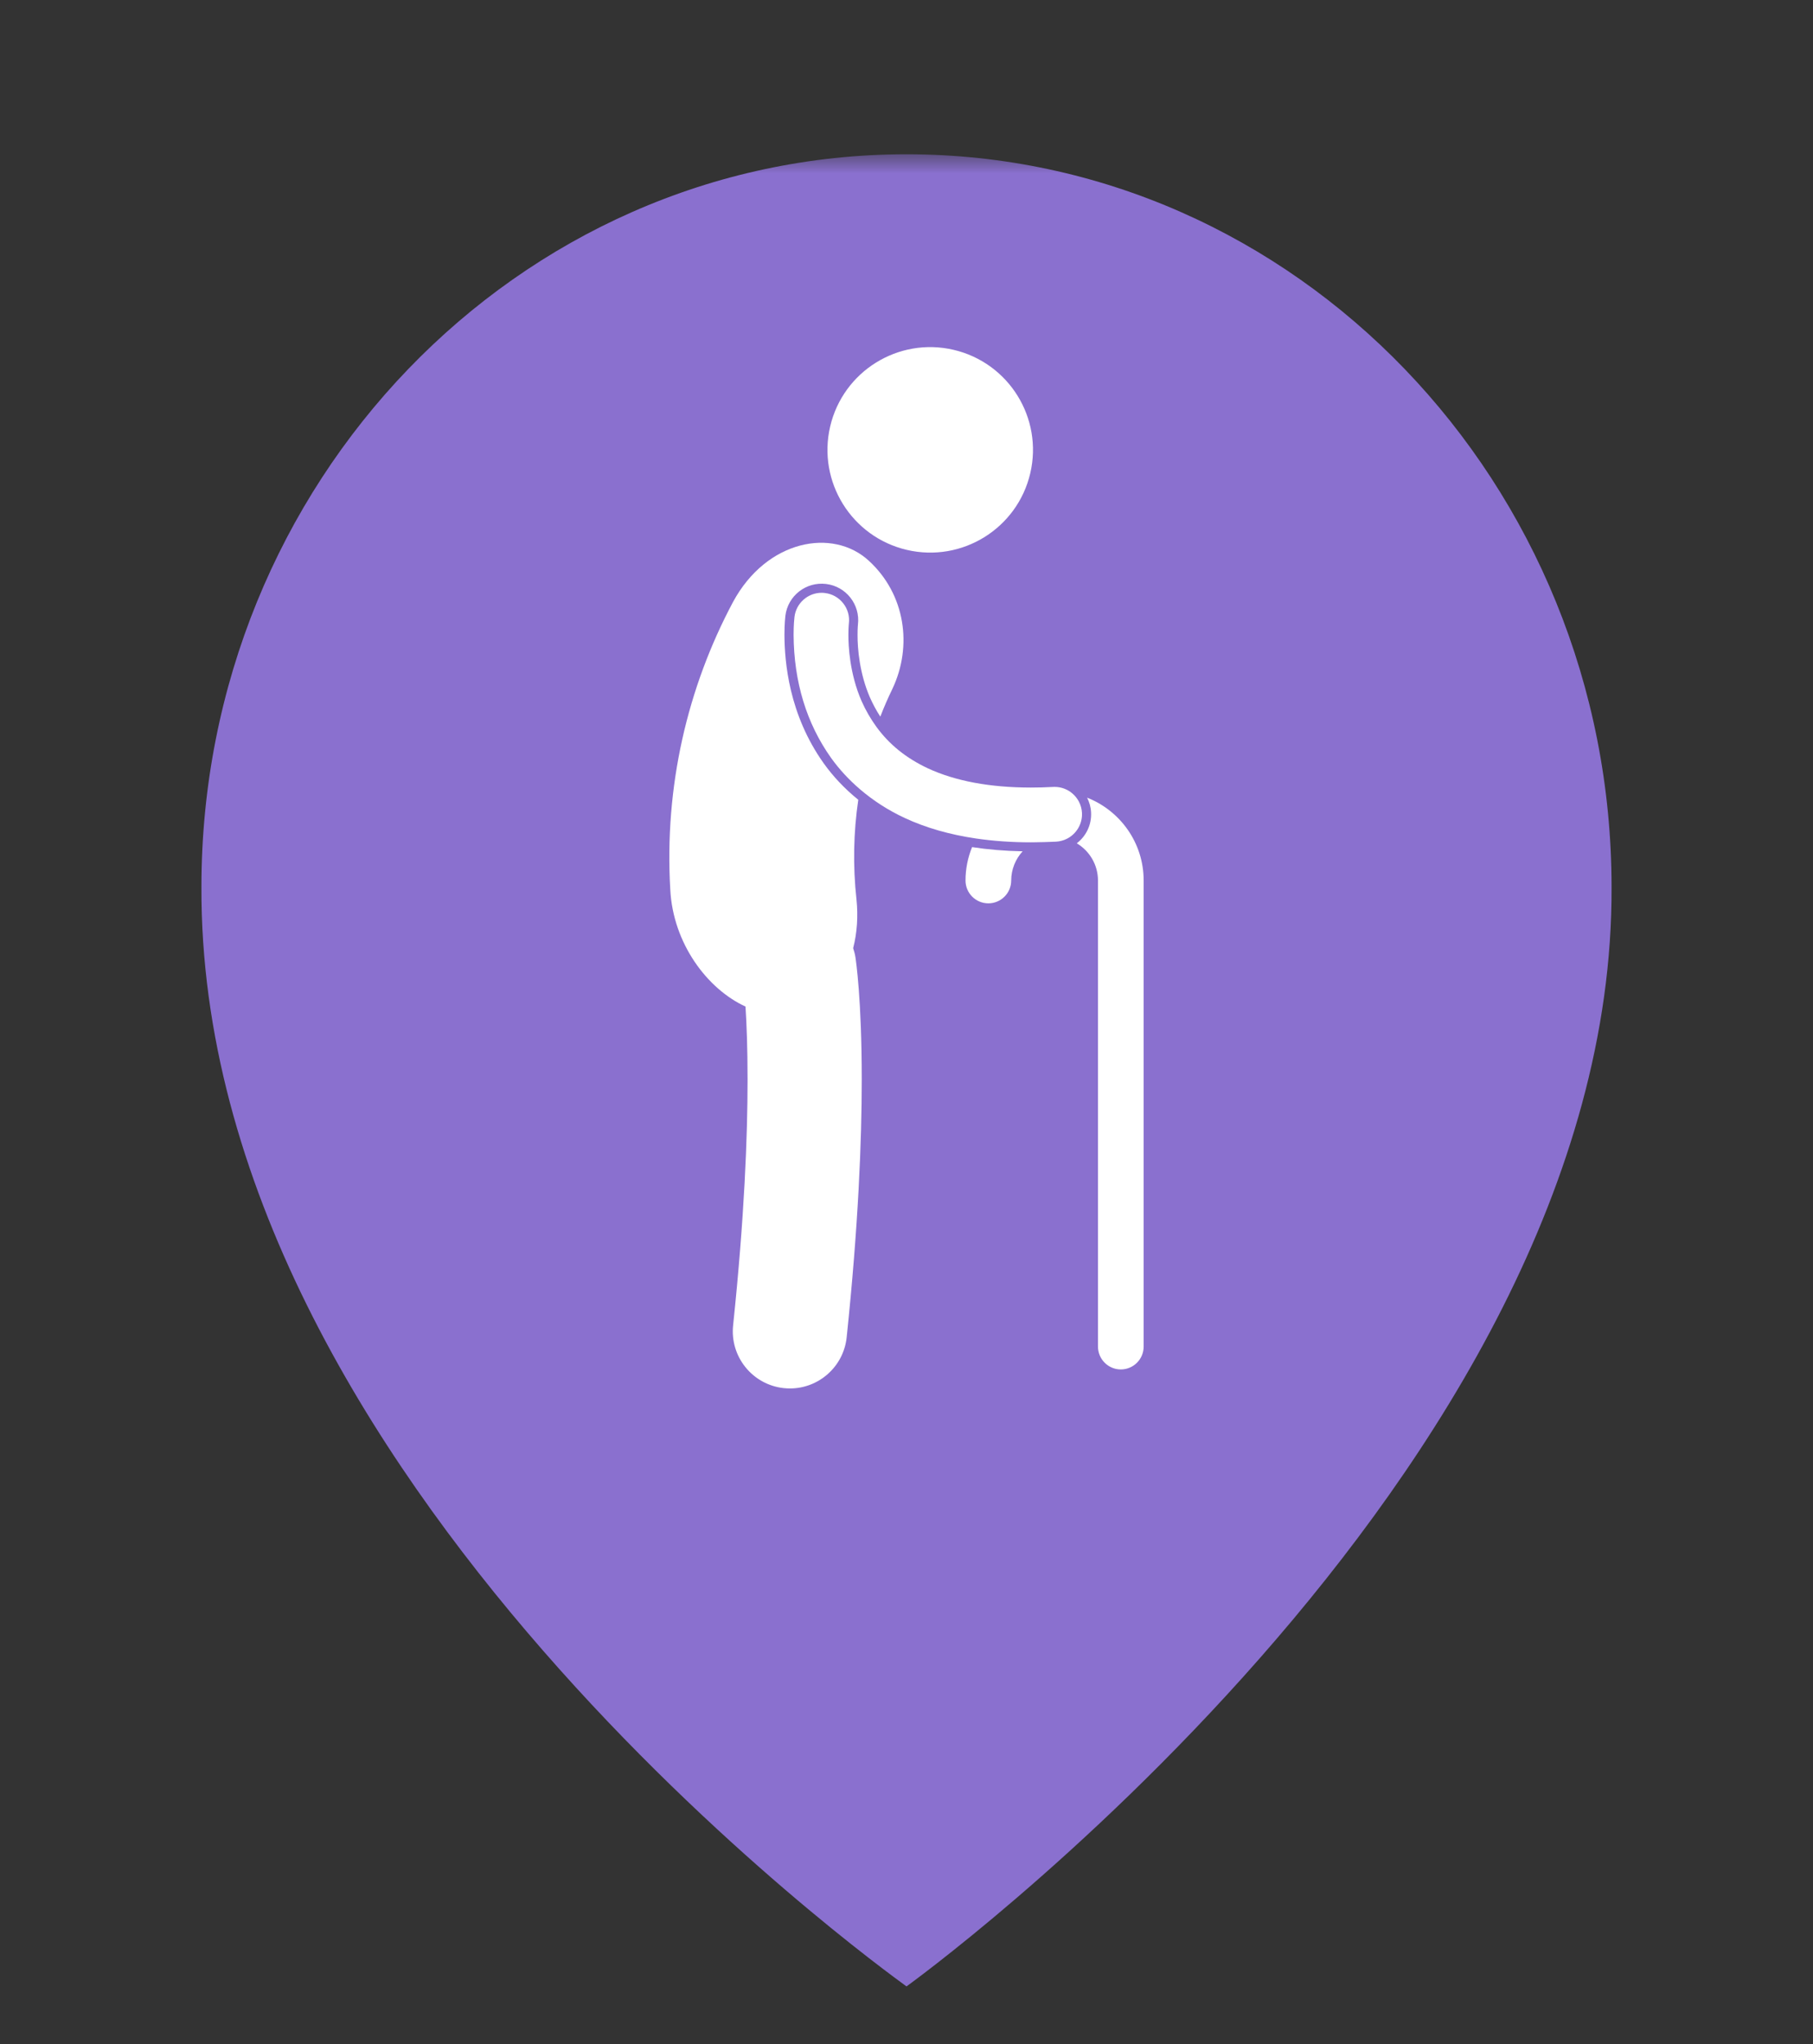 <svg width="47" height="53" viewBox="0 0 47 53" fill="none" xmlns="http://www.w3.org/2000/svg">
<rect x="0" y="0" width="47" height="53" fill="#333333" stroke="none"/>
<mask id="mask0_160_238" style="mask-type:luminance" maskUnits="userSpaceOnUse" x="0" y="4" width="47" height="49">
<path d="M47 4H0V52.861H47V4Z" fill="white"/>
</mask>
<g mask="url(#mask0_160_238)">
<path d="M23.5 51.504C23.5 51.504 41.844 38.298 41.778 23.002C41.778 12.524 33.578 4 23.5 4C13.422 4 5.222 12.524 5.222 22.99C5.156 38.298 22.805 50.991 23.5 51.504Z" fill="#8A70CF"/>
</g>
<path d="M19.38 27.987C19.38 29.462 19.298 31.566 19.005 34.365C18.92 35.178 19.51 35.907 20.323 35.992C20.375 35.997 20.427 36 20.479 36C21.227 36 21.869 35.434 21.949 34.674C22.252 31.778 22.34 29.571 22.34 27.987C22.34 25.905 22.188 24.899 22.176 24.818C22.163 24.737 22.142 24.659 22.117 24.584C22.22 24.186 22.248 23.754 22.204 23.327C22.106 22.441 22.127 21.572 22.25 20.737C21.89 20.446 21.591 20.124 21.352 19.789C20.447 18.516 20.34 17.157 20.336 16.462C20.336 16.178 20.357 15.998 20.36 15.967C20.423 15.448 20.895 15.078 21.415 15.141C21.934 15.204 22.304 15.676 22.241 16.195V16.197C22.24 16.205 22.239 16.221 22.237 16.245C22.234 16.291 22.23 16.366 22.231 16.462C22.229 16.819 22.284 17.465 22.551 18.081C22.626 18.251 22.715 18.418 22.821 18.581C22.916 18.336 23.02 18.096 23.134 17.862C23.66 16.754 23.47 15.407 22.524 14.54C21.594 13.681 19.877 13.991 19.003 15.608C17.815 17.838 17.221 20.401 17.376 23.061C17.446 24.463 18.337 25.645 19.326 26.098C19.355 26.541 19.38 27.165 19.38 27.987Z" fill="white"/>
<path d="M29.056 35.507C29.383 35.507 29.648 35.241 29.648 34.914L29.648 22.83C29.648 21.852 29.04 21.019 28.182 20.682C28.241 20.797 28.278 20.926 28.285 21.064C28.302 21.388 28.154 21.682 27.914 21.865C28.243 22.062 28.463 22.419 28.464 22.83V34.914C28.464 35.241 28.729 35.507 29.056 35.507Z" fill="white"/>
<path d="M25.2 21.964C25.091 22.232 25.03 22.524 25.03 22.83C25.03 23.157 25.295 23.422 25.622 23.422C25.949 23.422 26.214 23.157 26.214 22.83H26.214C26.215 22.538 26.328 22.272 26.51 22.073C26.044 22.064 25.607 22.027 25.2 21.964Z" fill="white"/>
<path d="M26.709 12.269C27.043 10.836 26.152 9.404 24.719 9.07C23.287 8.736 21.855 9.627 21.521 11.059C21.187 12.492 22.078 13.924 23.51 14.258C24.943 14.592 26.375 13.701 26.709 12.269Z" fill="white"/>
<path d="M26.809 21.839C26.995 21.837 27.185 21.832 27.377 21.823C27.476 21.817 27.569 21.792 27.652 21.751C27.899 21.629 28.064 21.368 28.049 21.076C28.038 20.87 27.94 20.689 27.792 20.566C27.669 20.464 27.512 20.403 27.34 20.403C27.327 20.403 27.315 20.403 27.302 20.404C27.106 20.415 26.91 20.42 26.721 20.42C25.663 20.419 24.766 20.252 24.053 19.921C23.488 19.655 23.054 19.304 22.721 18.847C22.574 18.644 22.444 18.423 22.334 18.175C22.023 17.46 21.993 16.738 21.994 16.462C21.994 16.357 21.998 16.277 22.001 16.23C22.003 16.201 22.005 16.181 22.006 16.166C22.029 15.978 21.977 15.792 21.86 15.643C21.743 15.494 21.575 15.399 21.387 15.376C21.357 15.372 21.328 15.37 21.3 15.37C20.942 15.37 20.639 15.639 20.596 15.995C20.591 16.039 20.573 16.205 20.573 16.461C20.581 17.681 20.908 18.755 21.545 19.652C21.758 19.949 22.01 20.22 22.293 20.463C22.638 20.759 23.029 21.012 23.457 21.21C24.002 21.464 24.621 21.64 25.304 21.741C25.75 21.806 26.222 21.84 26.721 21.84C26.75 21.84 26.78 21.839 26.809 21.839Z" fill="white"/>
</svg>
